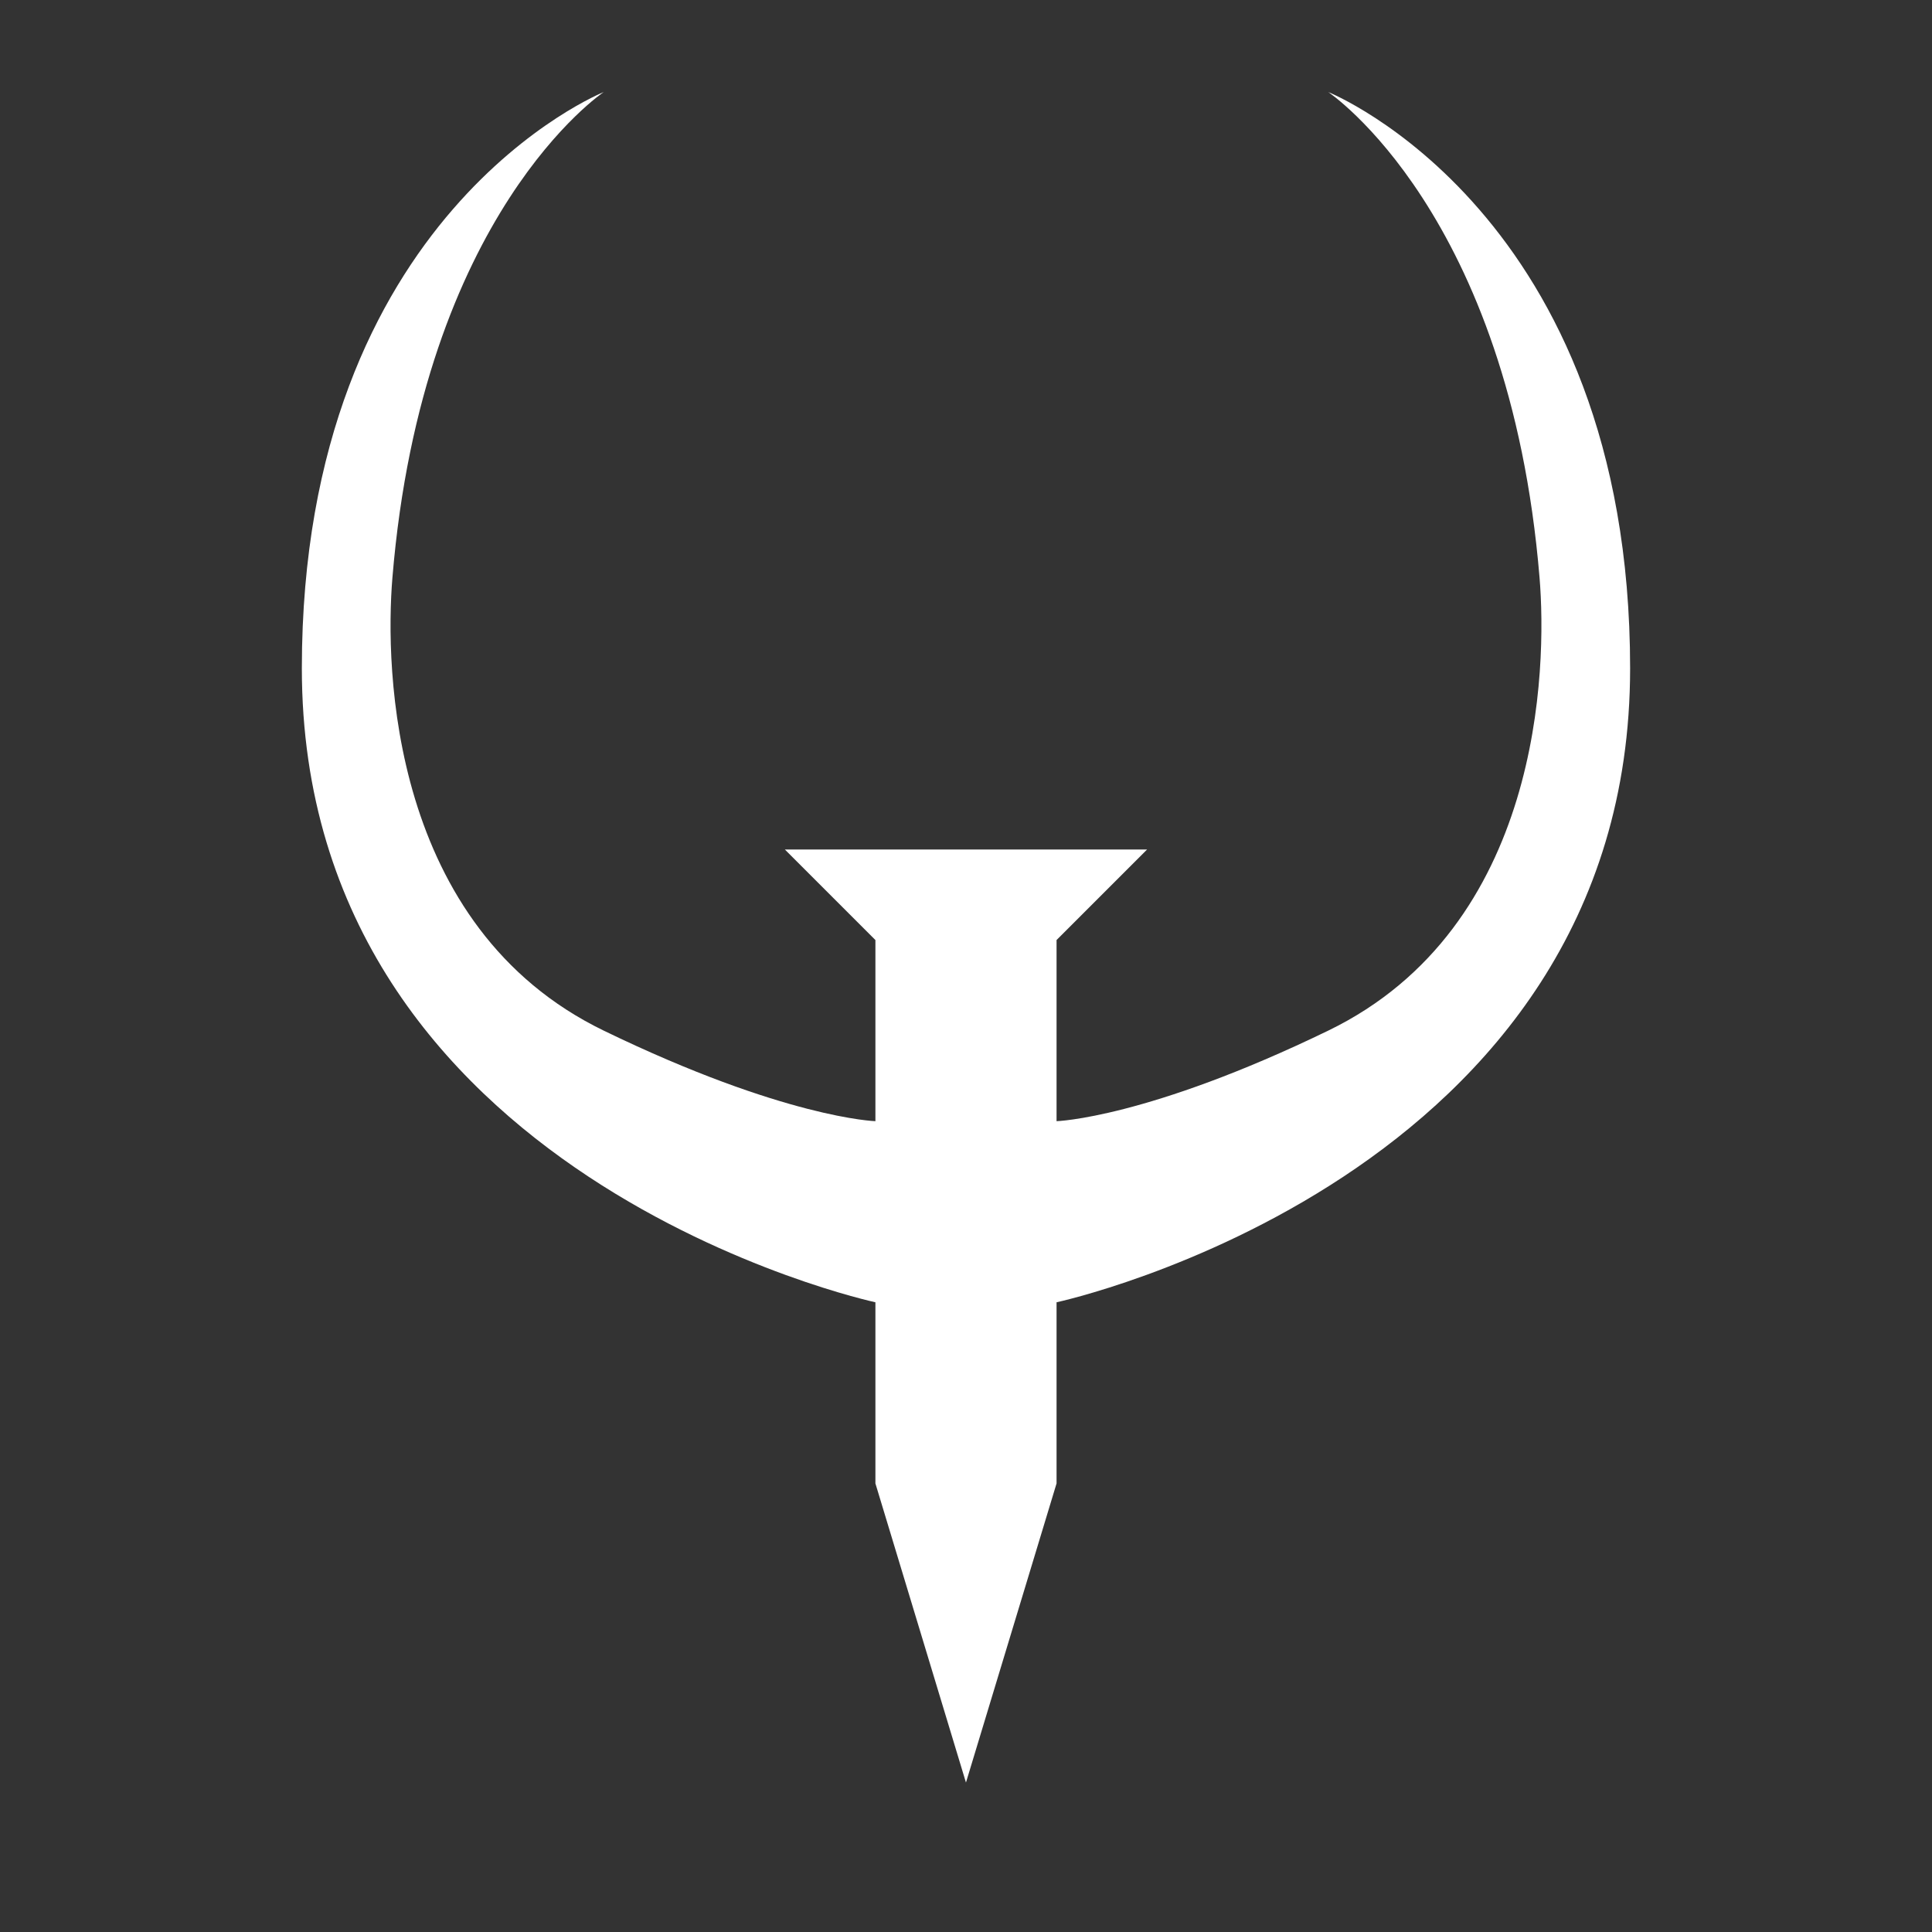 <?xml version="1.0" encoding="UTF-8" standalone="no"?>
<!-- Created with Inkscape (http://www.inkscape.org/) -->

<svg
        xmlns:dc="http://purl.org/dc/elements/1.1/"
        xmlns:cc="http://creativecommons.org/ns#"
        xmlns:rdf="http://www.w3.org/1999/02/22-rdf-syntax-ns#"
        xmlns="http://www.w3.org/2000/svg"
        xmlns:sodipodi="http://sodipodi.sourceforge.net/DTD/sodipodi-0.dtd"
        xmlns:inkscape="http://www.inkscape.org/namespaces/inkscape"
        width="512"
        height="512"
        viewBox="0 0 135.467 135.467"
        version="1.1"
        id="svg8"
        inkscape:version="0.92.2 (5c3e80d, 2017-08-06)"
        sodipodi:docname="simple_quaddama_0.svg">
    <rect x="0" y="0" width="135.467" height="135.467" fill="#333333" stroke="none"/>
    <defs
            id="defs2"/>
    <sodipodi:namedview
            id="base"
            pagecolor="#ffffff"
            bordercolor="#666666"
            borderopacity="1.0"
            inkscape:pageopacity="0.0"
            inkscape:pageshadow="2"
            inkscape:zoom="1.4142136"
            inkscape:cx="-141.14372"
            inkscape:cy="267.88892"
            inkscape:document-units="mm"
            inkscape:current-layer="layer1"
            showgrid="true"
            units="px"
            width="512px"
            viewbox-width="512"
            viewbox-height="512"
            inkscape:pagecheckerboard="false"
            inkscape:showpageshadow="false"
            showborder="true"
            borderlayer="false"
            inkscape:window-width="2560"
            inkscape:window-height="1381"
            inkscape:window-x="0"
            inkscape:window-y="0"
            inkscape:window-maximized="1">
        <inkscape:grid
                type="xygrid"
                id="grid29"
                spacingx="4.233"
                spacingy="4.233"
                dotted="false"
                empspacing="8"/>
    </sodipodi:namedview>
    <g
            inkscape:label="Calque 1"
            inkscape:groupmode="layer"
            id="layer1"
            transform="translate(0,-161.533)">
        <g
                style="fill:#ffffff;"
                transform="matrix(-1.5,0,0,1.5,169.333,-116.454)"
                id="g9994">
            <path
                    id="path9990"
                    style="fill:#ffffff;"
                    d="M 63.5,254.667 V 246.2 c 0,0 -26.811,-5.773 -26.811,-29.633 10e-7,-21.295 14.111,-26.939 14.111,-26.939 0,0 -8.467,5.644 -9.878,22.706 -0.349,4.219 -0.114,16.322 9.878,21.167 8.467,4.105 12.7,4.233 12.7,4.233 v -8.467 l -4.233,-4.233 h 8.467 8.467 l -4.233,4.233 v 8.467 c 0,0 4.233,-0.128 12.7,-4.233 9.991,-4.844 10.227,-16.948 9.878,-21.167 -1.411,-17.062 -9.878,-22.706 -9.878,-22.706 0,0 14.111,5.644 14.111,26.939 2e-6,23.861 -26.811,29.633 -26.811,29.633 v 8.467 l -4.233,13.983 z"
                    inkscape:connector-curvature="0"
                    sodipodi:nodetypes="ccscsscccccccsscscccc"/>
        </g>
    </g>
</svg>

